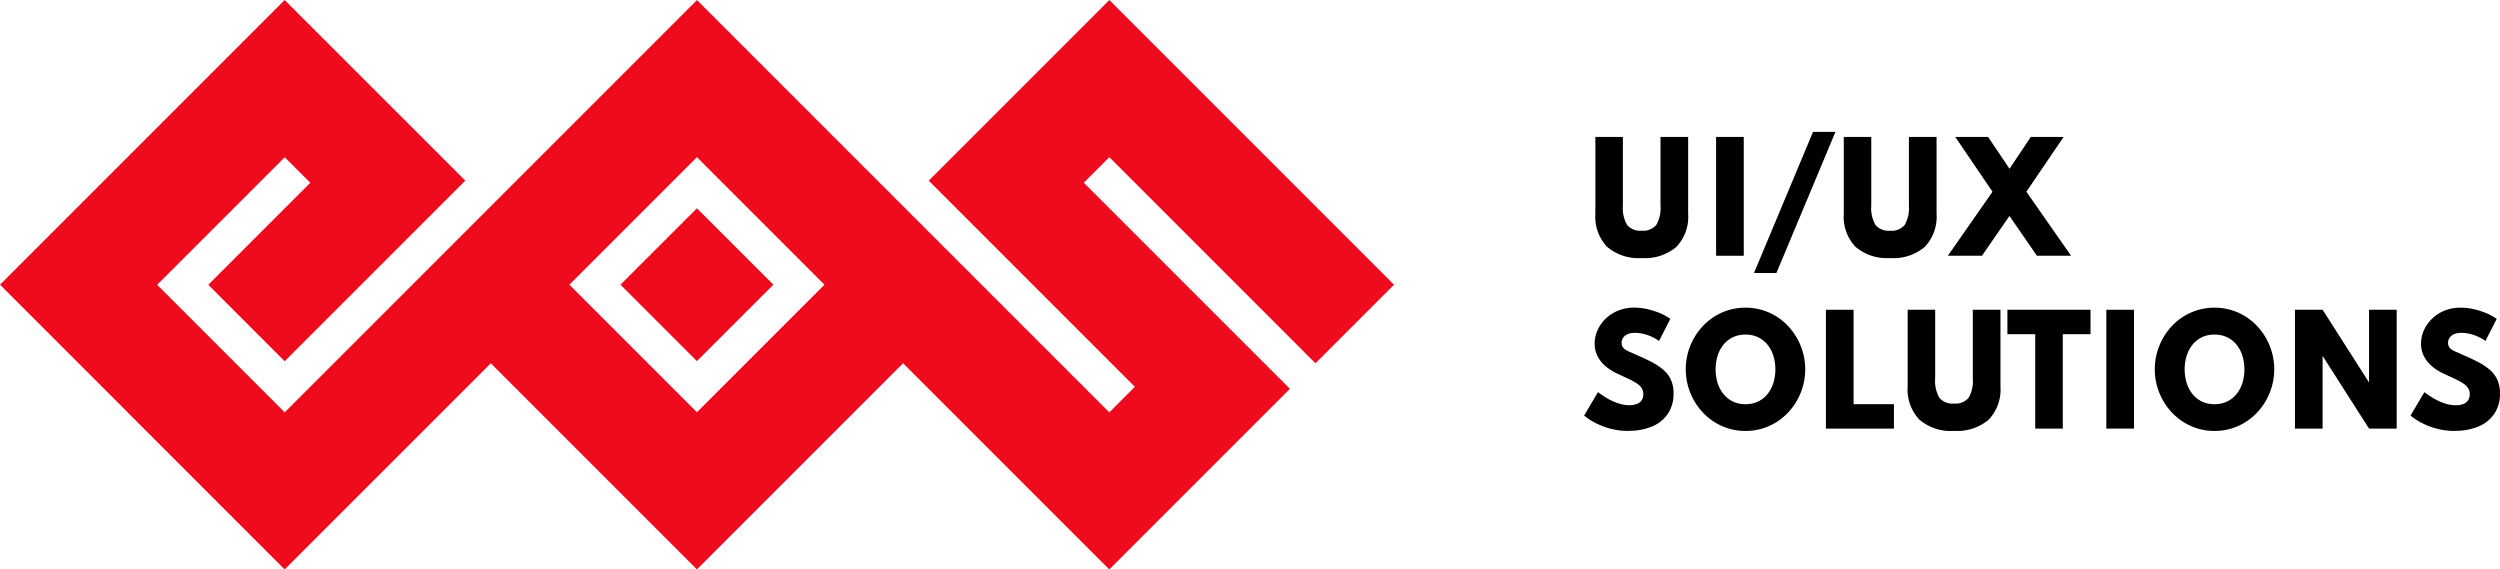 <svg xmlns="http://www.w3.org/2000/svg" width="205.511" height="46.811" viewBox="0 0 205.511 46.811">
  <g id="Group_393" data-name="Group 393" transform="translate(0 -1.097)">
    <path id="Path_893" data-name="Path 893" d="M51.006,24.5l6.284,6.284L63.575,24.5,57.29,18.217Zm-4.2,0L57.29,14.017,67.775,24.5,57.29,34.986ZM0,24.5,23.4,47.908,40.346,30.964,57.29,47.908,74.238,30.959,91.189,47.908,106.037,33.06,89.092,16.117l2.1-2.1,16.944,16.947,6.459-6.459L91.191,1.1,76.344,15.948,93.288,32.893l-2.1,2.1L57.294,1.1,23.405,34.993,12.921,24.508,23.405,14.024l2.1,2.1L17.12,24.508,23.4,30.792,38.251,15.945,23.4,1.1Z" fill="#ef0b1e"/>
    <g id="Group_369" data-name="Group 369" transform="translate(130.223 11.938)">
      <g id="Group_391" data-name="Group 391" transform="translate(0 0)">
        <path id="Path_894" data-name="Path 894" d="M163.937,10.969a3.984,3.984,0,0,1-2.851-.921,3.593,3.593,0,0,1-.966-2.726V1.011h2.261V6.653a2.756,2.756,0,0,0,.35,1.6,1.411,1.411,0,0,0,1.2.467,1.4,1.4,0,0,0,1.192-.467,2.755,2.755,0,0,0,.351-1.6V1.011h2.273V7.322a3.594,3.594,0,0,1-.966,2.726,3.984,3.984,0,0,1-2.851.921" transform="translate(-159.196 -0.597)"/>
        <rect id="Rectangle_2148" data-name="Rectangle 2148" width="2.273" height="9.768" transform="translate(10.848 0.415)"/>
        <path id="Path_895" data-name="Path 895" d="M191.947,11.6,196.8,0h1.843l-4.853,11.6Z" transform="translate(-177.984 0)"/>
        <path id="Path_896" data-name="Path 896" d="M213.776,10.969a3.982,3.982,0,0,1-2.85-.921,3.593,3.593,0,0,1-.966-2.726V1.011h2.261V6.653a2.756,2.756,0,0,0,.35,1.6,1.41,1.41,0,0,0,1.2.467,1.4,1.4,0,0,0,1.193-.467,2.758,2.758,0,0,0,.351-1.6V1.011h2.273V7.322a3.593,3.593,0,0,1-.966,2.726,3.983,3.983,0,0,1-2.851.921" transform="translate(-188.617 -0.597)"/>
        <path id="Path_897" data-name="Path 897" d="M230.846,10.78l3.669-5.263-3.062-4.505h2.7l1.761,2.617,1.749-2.617h2.7l-3.062,4.505,3.674,5.263h-2.809l-2.256-3.274-2.261,3.274Z" transform="translate(-200.946 -0.597)"/>
        <path id="Path_898" data-name="Path 898" d="M161.52,45.4a5.9,5.9,0,0,1-1.219-.121,5.756,5.756,0,0,1-1.039-.32,6.417,6.417,0,0,1-.824-.415,3.851,3.851,0,0,1-.575-.412L159,42.211c.157.114.332.235.524.361a5.234,5.234,0,0,0,.624.35,4.3,4.3,0,0,0,.7.261,2.756,2.756,0,0,0,.736.1,1.664,1.664,0,0,0,.61-.1.833.833,0,0,0,.395-.3.855.855,0,0,0,.138-.5.928.928,0,0,0-.126-.492,1.306,1.306,0,0,0-.386-.385,4.88,4.88,0,0,0-.656-.367q-.4-.189-.939-.438a4.612,4.612,0,0,1-.748-.429,3.118,3.118,0,0,1-.6-.553,2.414,2.414,0,0,1-.4-.684,2.253,2.253,0,0,1-.144-.814,2.671,2.671,0,0,1,.236-1.1,3.075,3.075,0,0,1,.666-.948,3.164,3.164,0,0,1,1.034-.666,3.528,3.528,0,0,1,1.34-.245,4.751,4.751,0,0,1,1.057.124,6.387,6.387,0,0,1,1.039.332,4.094,4.094,0,0,1,.848.468L164.023,38a3.829,3.829,0,0,0-.606-.347,3.659,3.659,0,0,0-.68-.234,2.952,2.952,0,0,0-.68-.083,1.537,1.537,0,0,0-.6.1.854.854,0,0,0-.379.29.733.733,0,0,0-.133.435.644.644,0,0,0,.077.32.684.684,0,0,0,.232.237,2.824,2.824,0,0,0,.395.2q.238.1.544.245.731.308,1.293.61a4.674,4.674,0,0,1,.945.651,2.365,2.365,0,0,1,.583.811,2.714,2.714,0,0,1,.2,1.084,2.922,2.922,0,0,1-.456,1.649,2.886,2.886,0,0,1-1.287,1.054,4.832,4.832,0,0,1-1.955.364" transform="translate(-157.863 -20.815)"/>
        <path id="Path_899" data-name="Path 899" d="M183.177,45.4a4.69,4.69,0,0,1-1.908-.391,4.873,4.873,0,0,1-1.56-1.086,5.194,5.194,0,0,1,0-7.182,4.873,4.873,0,0,1,1.56-1.086,4.859,4.859,0,0,1,3.817,0,4.867,4.867,0,0,1,1.56,1.086,5.193,5.193,0,0,1,0,7.182,4.867,4.867,0,0,1-1.56,1.086,4.69,4.69,0,0,1-1.908.391m-.006-2.2a2.4,2.4,0,0,0,1-.2,2.224,2.224,0,0,0,.777-.587,2.744,2.744,0,0,0,.506-.908,3.872,3.872,0,0,0,0-2.333,2.76,2.76,0,0,0-.506-.909,2.225,2.225,0,0,0-.777-.585,2.388,2.388,0,0,0-1-.2,2.349,2.349,0,0,0-.989.2,2.232,2.232,0,0,0-.775.585,2.753,2.753,0,0,0-.506.909,3.88,3.88,0,0,0,0,2.333,2.737,2.737,0,0,0,.506.908,2.23,2.23,0,0,0,.775.587,2.355,2.355,0,0,0,.989.2" transform="translate(-169.914 -20.815)"/>
        <path id="Path_900" data-name="Path 900" d="M206.38,45.462V35.693h2.273v7.762h3.316v2.007Z" transform="translate(-186.504 -21.07)"/>
        <path id="Path_901" data-name="Path 901" d="M226.6,45.651a3.983,3.983,0,0,1-2.85-.921A3.593,3.593,0,0,1,222.783,42V35.693h2.261v5.642a2.754,2.754,0,0,0,.35,1.6,1.409,1.409,0,0,0,1.2.467,1.394,1.394,0,0,0,1.193-.467,2.757,2.757,0,0,0,.351-1.6V35.693h2.273V42a3.593,3.593,0,0,1-.966,2.726,3.983,3.983,0,0,1-2.851.921" transform="translate(-196.187 -21.07)"/>
        <path id="Path_902" data-name="Path 902" d="M245.079,45.462V37.7h-2.285V35.693h6.832V37.7h-2.28v7.761Z" transform="translate(-207.999 -21.07)"/>
        <rect id="Rectangle_2149" data-name="Rectangle 2149" width="2.273" height="9.768" transform="translate(42.927 14.623)"/>
        <path id="Path_903" data-name="Path 903" d="M277.291,45.4a4.689,4.689,0,0,1-1.908-.391,4.871,4.871,0,0,1-1.561-1.086,5.195,5.195,0,0,1,0-7.182,4.87,4.87,0,0,1,1.561-1.086,4.858,4.858,0,0,1,3.816,0,4.869,4.869,0,0,1,1.56,1.086,5.193,5.193,0,0,1,0,7.182,4.869,4.869,0,0,1-1.56,1.086,4.688,4.688,0,0,1-1.908.391m-.006-2.2a2.393,2.393,0,0,0,1-.2,2.216,2.216,0,0,0,.777-.587,2.73,2.73,0,0,0,.506-.908,3.863,3.863,0,0,0,0-2.333,2.746,2.746,0,0,0-.506-.909,2.218,2.218,0,0,0-.777-.585,2.387,2.387,0,0,0-1-.2,2.351,2.351,0,0,0-.989.2,2.226,2.226,0,0,0-.774.585,2.739,2.739,0,0,0-.506.909,3.872,3.872,0,0,0,0,2.333,2.723,2.723,0,0,0,.506.908,2.225,2.225,0,0,0,.774.587,2.357,2.357,0,0,0,.989.2" transform="translate(-225.471 -20.815)"/>
        <path id="Path_904" data-name="Path 904" d="M300.494,45.462V35.693h2.273l3.816,5.974V35.693h2.273v9.768h-2.273l-3.816-5.974v5.974Z" transform="translate(-242.061 -21.07)"/>
        <path id="Path_905" data-name="Path 905" d="M327.34,45.4a5.9,5.9,0,0,1-1.219-.121,5.745,5.745,0,0,1-1.039-.32,6.424,6.424,0,0,1-.824-.415,3.843,3.843,0,0,1-.574-.412l1.137-1.918q.235.171.524.361a5.238,5.238,0,0,0,.624.35,4.285,4.285,0,0,0,.7.261,2.756,2.756,0,0,0,.736.1,1.664,1.664,0,0,0,.61-.1.83.83,0,0,0,.395-.3.856.856,0,0,0,.138-.5.924.924,0,0,0-.127-.492,1.3,1.3,0,0,0-.386-.385,4.931,4.931,0,0,0-.656-.367q-.4-.189-.939-.438a4.634,4.634,0,0,1-.748-.429,3.116,3.116,0,0,1-.6-.553,2.425,2.425,0,0,1-.4-.684,2.262,2.262,0,0,1-.144-.814,2.664,2.664,0,0,1,.236-1.1,3.08,3.08,0,0,1,.665-.948,3.17,3.17,0,0,1,1.034-.666,3.526,3.526,0,0,1,1.339-.245,4.755,4.755,0,0,1,1.057.124,6.386,6.386,0,0,1,1.039.332,4.094,4.094,0,0,1,.848.468L329.843,38a3.792,3.792,0,0,0-.606-.347,3.647,3.647,0,0,0-.68-.234,2.953,2.953,0,0,0-.681-.083,1.535,1.535,0,0,0-.595.1.856.856,0,0,0-.38.29.732.732,0,0,0-.132.435.64.64,0,0,0,.077.32.68.68,0,0,0,.232.237,2.8,2.8,0,0,0,.395.2q.238.1.544.245.731.308,1.293.61a4.668,4.668,0,0,1,.945.651,2.365,2.365,0,0,1,.583.811,2.713,2.713,0,0,1,.2,1.084,2.919,2.919,0,0,1-.456,1.649,2.885,2.885,0,0,1-1.287,1.054,4.834,4.834,0,0,1-1.955.364" transform="translate(-255.75 -20.815)"/>
      </g>
    </g>
  </g>
</svg>
